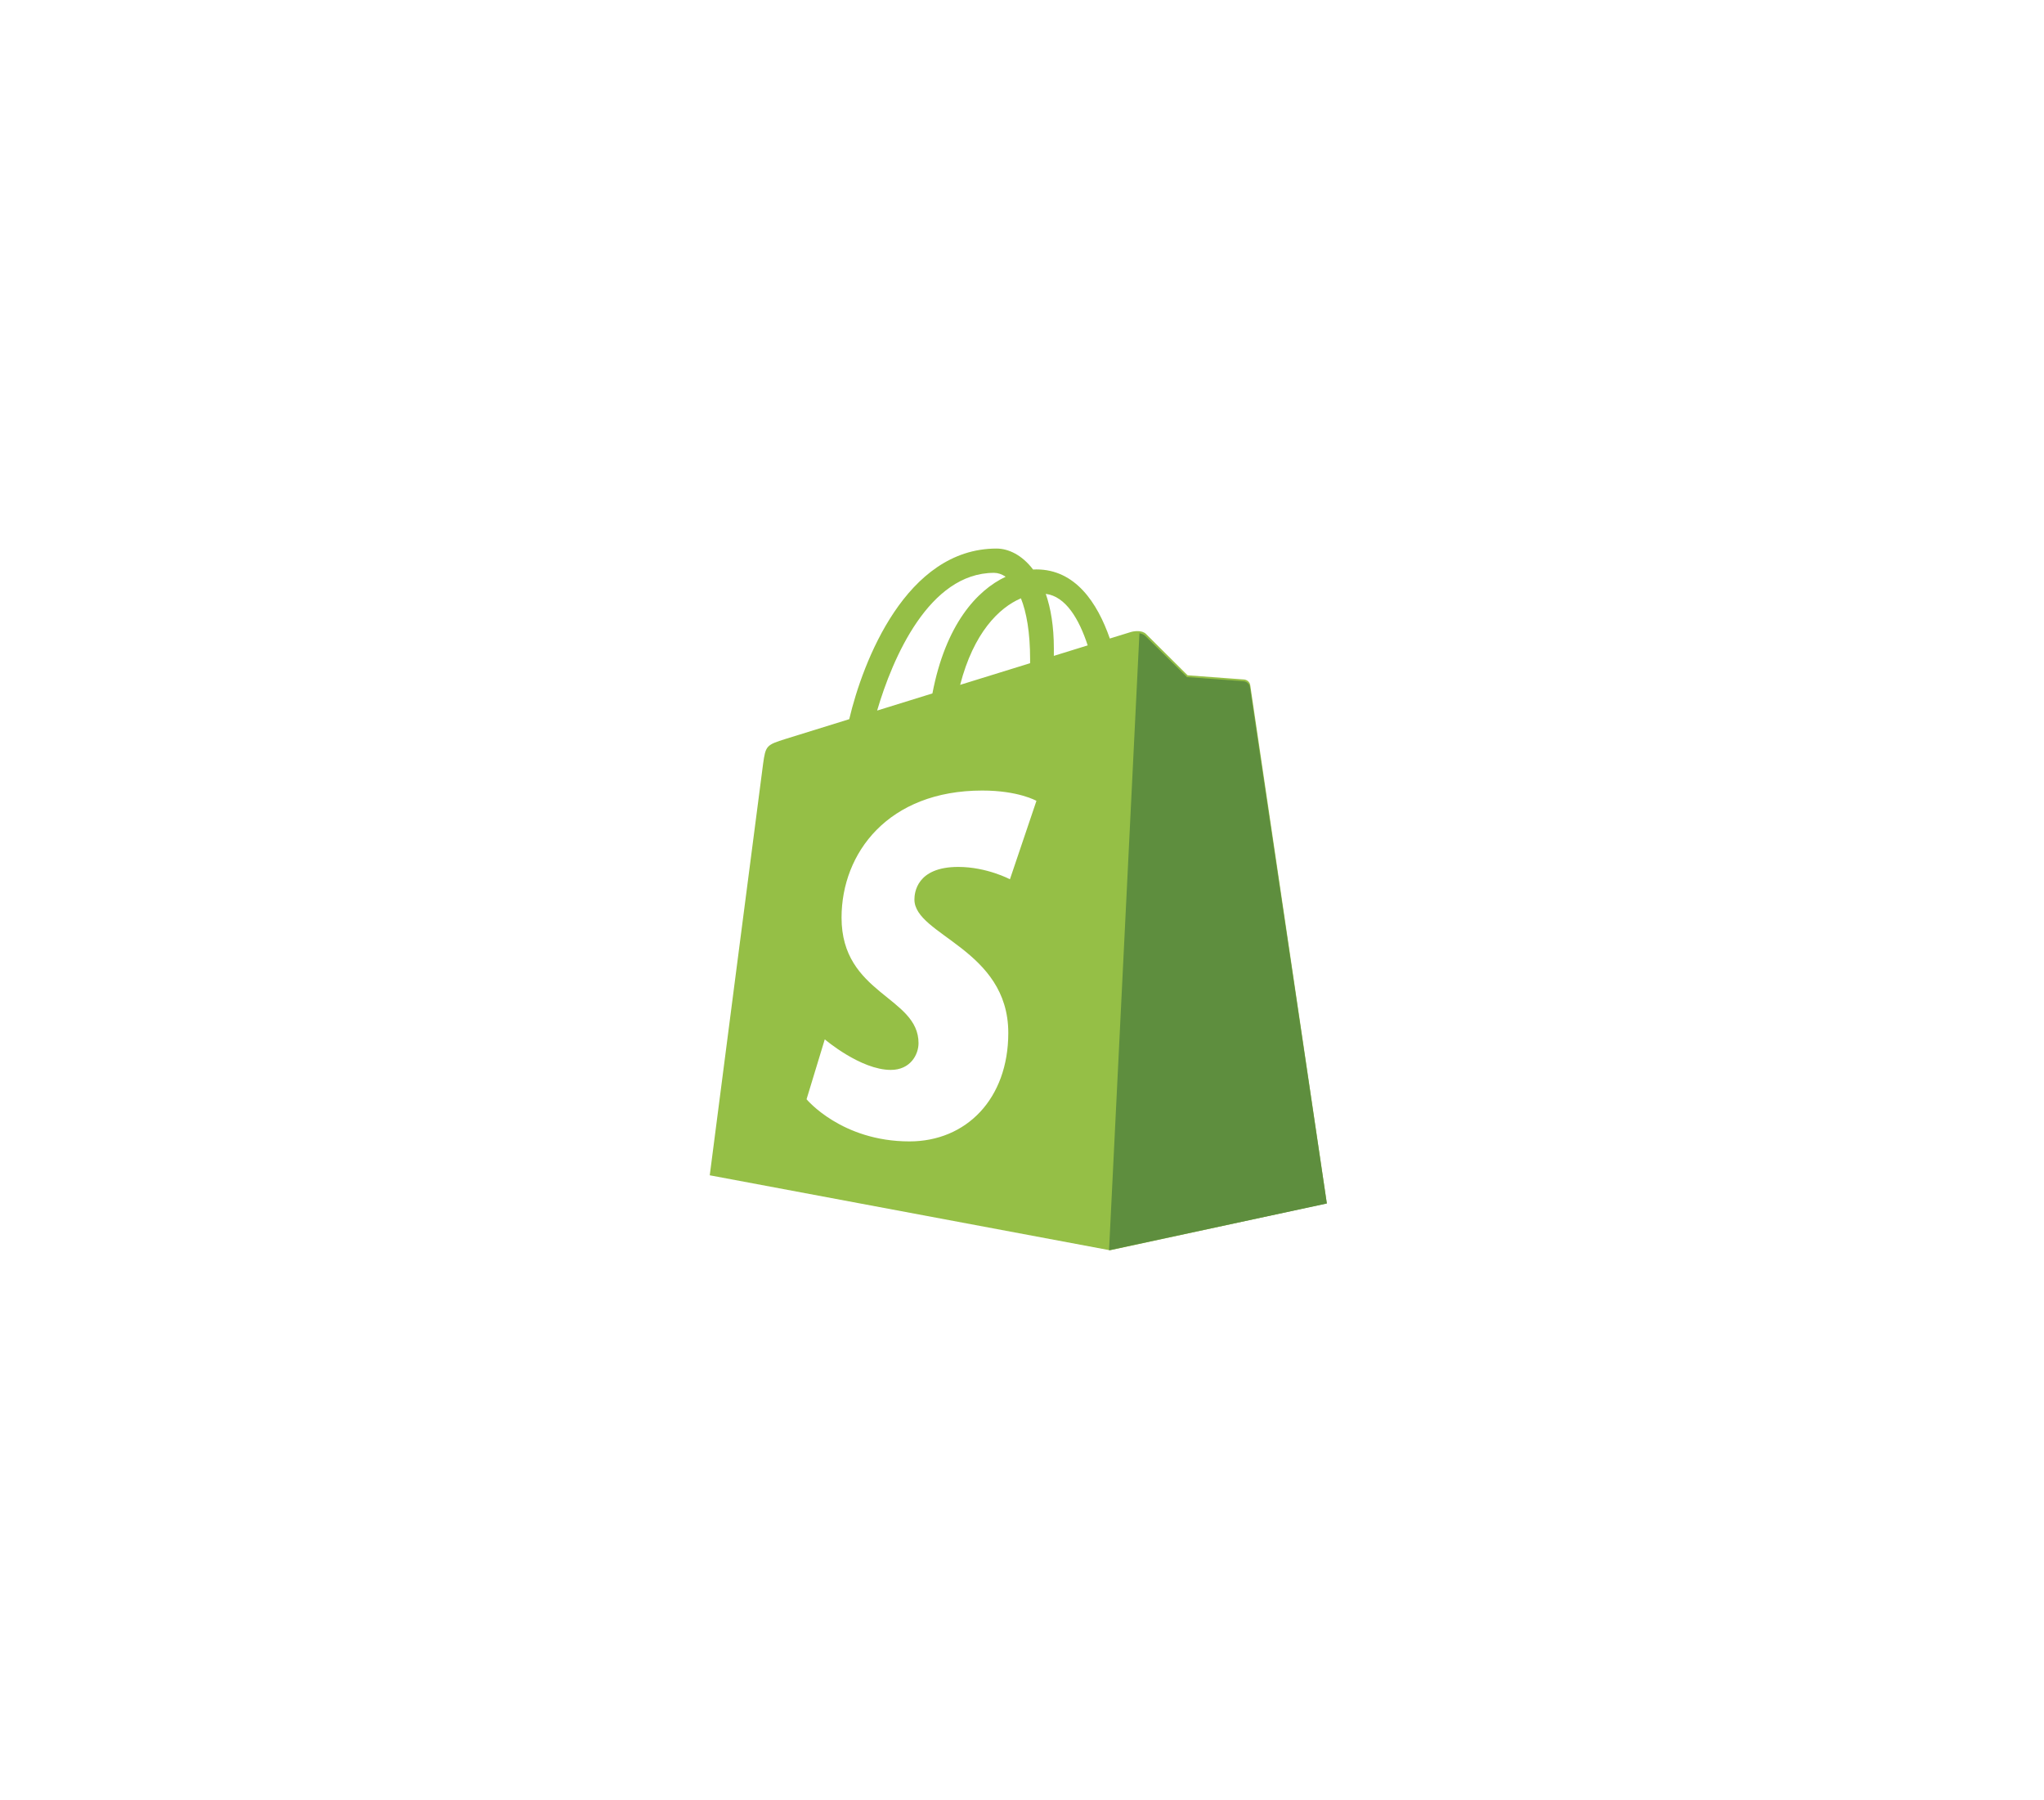 <svg width="92" height="81" viewBox="0 0 92 81" fill="none" xmlns="http://www.w3.org/2000/svg">
<rect y="7" width="91.989" height="64.069" rx="15" fill="white"/>
<g filter="url(#filter0_d)">
<path fill-rule="evenodd" clip-rule="evenodd" d="M55.997 28.576C56.112 28.586 56.251 28.674 56.273 28.832H56.273C56.294 28.991 59.721 52.149 59.721 52.149L49.96 54.26L31.946 50.886C31.946 50.886 34.258 33.013 34.345 32.383C34.461 31.551 34.489 31.523 35.373 31.246C35.517 31.201 36.641 30.852 38.224 30.362C38.834 27.775 40.78 22.684 44.854 22.684C45.386 22.684 46.002 22.97 46.499 23.628C46.549 23.625 46.598 23.623 46.647 23.623C48.395 23.623 49.389 25.112 49.953 26.732C50.528 26.554 50.875 26.447 50.896 26.441C51.036 26.399 51.398 26.343 51.583 26.528C51.768 26.713 53.454 28.387 53.454 28.387C53.454 28.387 55.882 28.567 55.997 28.576ZM47.433 27.513L48.957 27.041C48.571 25.861 47.971 24.836 47.07 24.723C47.294 25.366 47.434 26.177 47.434 27.184C47.434 27.298 47.433 27.402 47.433 27.508V27.508V27.508L47.433 27.513ZM45.952 24.923C46.202 25.55 46.365 26.451 46.365 27.666C46.365 27.728 46.364 27.784 46.364 27.841L46.364 27.843L44.984 28.27L43.216 28.817C43.822 26.478 44.958 25.349 45.952 24.923ZM45.264 23.953C45.094 23.837 44.917 23.777 44.742 23.777H44.741C41.816 23.777 40.172 27.617 39.48 29.974L41.968 29.203C42.559 26.114 43.958 24.567 45.264 23.953Z" fill="#95BF46"/>
<path d="M55.98 28.656C55.865 28.646 53.427 28.467 53.427 28.467C53.427 28.467 51.733 26.799 51.547 26.614C51.478 26.546 51.384 26.511 51.286 26.495L49.918 54.26L59.721 52.156C59.721 52.156 56.279 29.07 56.258 28.912C56.236 28.753 56.096 28.666 55.98 28.656Z" fill="#5E8E3E"/>
<path d="M46.65 34.037L45.457 37.565C45.457 37.565 44.412 37.01 43.131 37.01C41.253 37.01 41.158 38.182 41.158 38.477C41.158 40.089 45.383 40.706 45.383 44.48C45.383 47.449 43.489 49.361 40.935 49.361C37.87 49.361 36.303 47.464 36.303 47.464L37.123 44.769C37.123 44.769 38.734 46.144 40.094 46.144C40.982 46.144 41.343 45.449 41.343 44.94C41.343 42.839 37.878 42.745 37.878 39.292C37.878 36.385 39.976 33.573 44.212 33.573C45.844 33.573 46.65 34.037 46.65 34.037Z" fill="white"/>
</g>
<defs>
<filter id="filter0_d" x="7.946" y="0.684" width="75.774" height="79.576" filterUnits="userSpaceOnUse" color-interpolation-filters="sRGB">
<feFlood flood-opacity="0" result="BackgroundImageFix"/>
<feColorMatrix in="SourceAlpha" type="matrix" values="0 0 0 0 0 0 0 0 0 0 0 0 0 0 0 0 0 0 127 0" result="hardAlpha"/>
<feOffset dy="2"/>
<feGaussianBlur stdDeviation="12"/>
<feColorMatrix type="matrix" values="0 0 0 0 0.584 0 0 0 0 0.749 0 0 0 0 0.275 0 0 0 0.301 0"/>
<feBlend mode="normal" in2="BackgroundImageFix" result="effect1_dropShadow"/>
<feBlend mode="normal" in="SourceGraphic" in2="effect1_dropShadow" result="shape"/>
</filter>
</defs>
</svg>

